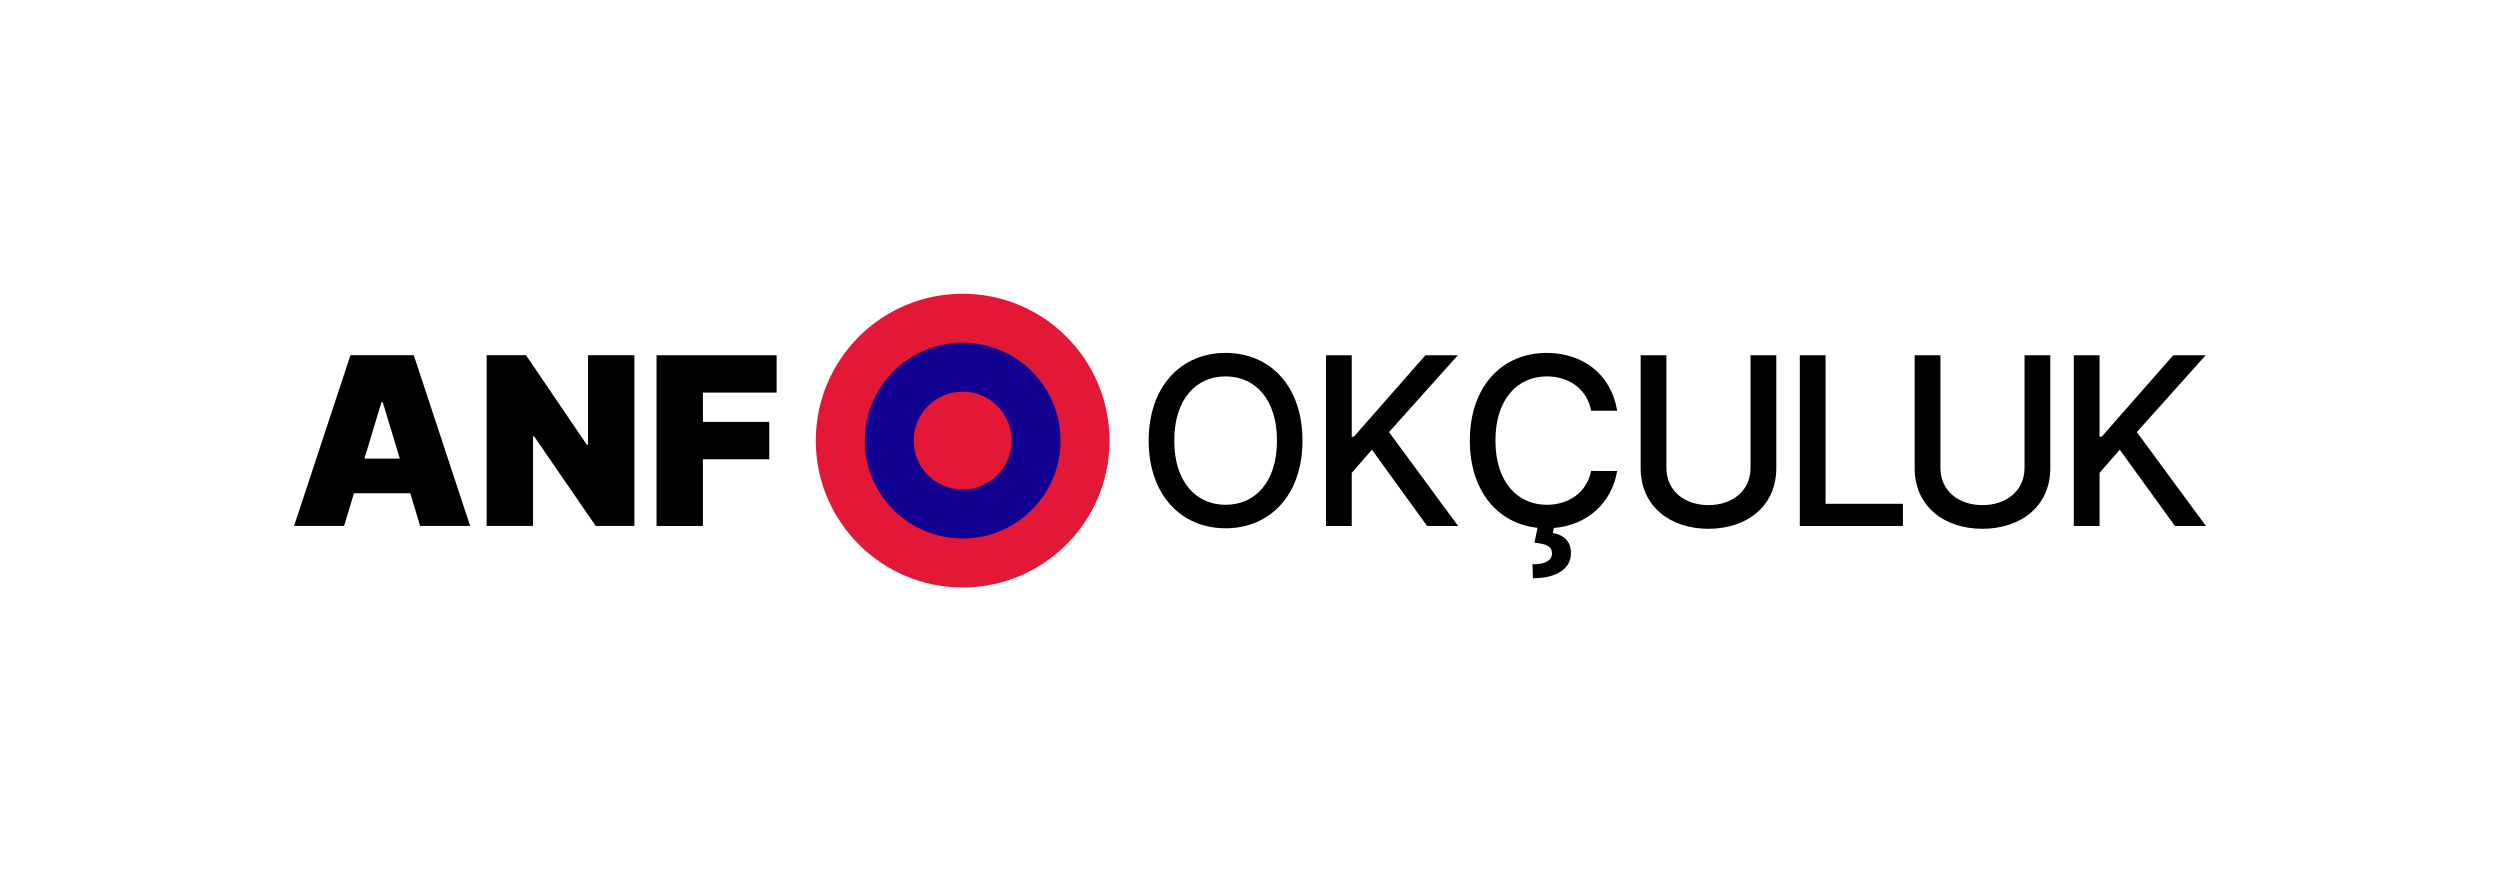 <?xml version="1.0" encoding="UTF-8"?><svg id="a" xmlns="http://www.w3.org/2000/svg" viewBox="0 0 3064 1080"><defs><style>.b{fill:#fff;}.c{fill:#e31836;}.d{fill:#130291;}</style></defs><rect class="b" width="3064" height="1080"/><g><path d="M360.42,644.62l69.07-209.25h77.65l69.07,209.25h-61.31l-12.05-40.05h-69.07l-12.05,40.05h-61.31Zm129.56-82.55l-20.86-69.07h-1.62l-20.86,69.07h43.34Z"/><path d="M777.51,644.62h-47.39l-75.61-109.95h-1.24v109.95h-56.81v-209.25h48.23l74.39,109.52h1.62v-109.52h56.81v209.25Z"/><path d="M804.68,435.38h147.14v45.77h-90.33v35.95h81.33v45.8h-81.33v81.73h-56.81v-209.25Z"/><path d="M1502.13,647.48c-54.35,0-94.31-40.66-94.31-107.48s39.96-107.48,94.31-107.48,94.2,40.57,94.2,107.48-40.05,107.48-94.2,107.48Zm0-186.16c-36.07,0-62.95,27.7-62.95,78.68s26.88,78.68,62.95,78.68,62.93-27.7,62.93-78.68-26.98-78.68-62.93-78.68Z"/><path d="M1625.12,435.38h31.57v99.91h2.55l87.77-99.91h39.73l-84.37,94.2,84.68,115.05h-37.99l-67.64-93.49-24.73,28.41v65.09h-31.57v-209.25Z"/><path d="M1950.12,503.41c-5.2-27.07-27.59-42.09-54.26-42.09-36.07,0-63.05,27.89-63.05,78.68s27.09,78.68,62.95,78.68c26.46,0,48.94-14.72,54.35-41.48l31.87,.09c-6.42,38.63-36.16,66.42-77.55,69.8l-1.22,6.23c11.74,1.83,22.17,8.98,22.17,24.4,.09,18.49-16.34,30.96-46.59,30.96l-.61-17.06c14.11,0,23.81-3.87,23.91-12.96,.09-9.09-6.45-12.07-21.45-13.5l3.77-18.28c-48.54-5.2-82.97-44.65-82.97-106.88,0-66.91,39.96-107.48,94.1-107.48,44.25,0,79.29,26.16,86.44,70.9h-31.87Z"/><path d="M2177.03,435.38v138.45c0,47.2-36.89,74.27-83.18,74.27s-83.06-27.07-83.06-74.27v-138.45h31.57v137.93c0,29.32,23.51,45.77,51.49,45.77s51.61-16.45,51.61-45.77v-137.93h31.57Z"/><path d="M2205.83,435.38h31.57v182.06h94.8v27.19h-126.37v-209.25Z"/><path d="M2512.85,435.38v138.45c0,47.2-36.89,74.27-83.18,74.27s-83.06-27.07-83.06-74.27v-138.45h31.57v137.93c0,29.32,23.51,45.77,51.49,45.77s51.61-16.45,51.61-45.77v-137.93h31.57Z"/><path d="M2541.65,435.38h31.57v99.91h2.55l87.77-99.91h39.73l-84.37,94.2,84.68,115.05h-37.99l-67.64-93.49-24.73,28.41v65.09h-31.57v-209.25Z"/><circle class="c" cx="1179.82" cy="540" r="180"/><circle class="d" cx="1179.82" cy="540" r="120"/><circle class="c" cx="1179.82" cy="540" r="60"/></g></svg>
